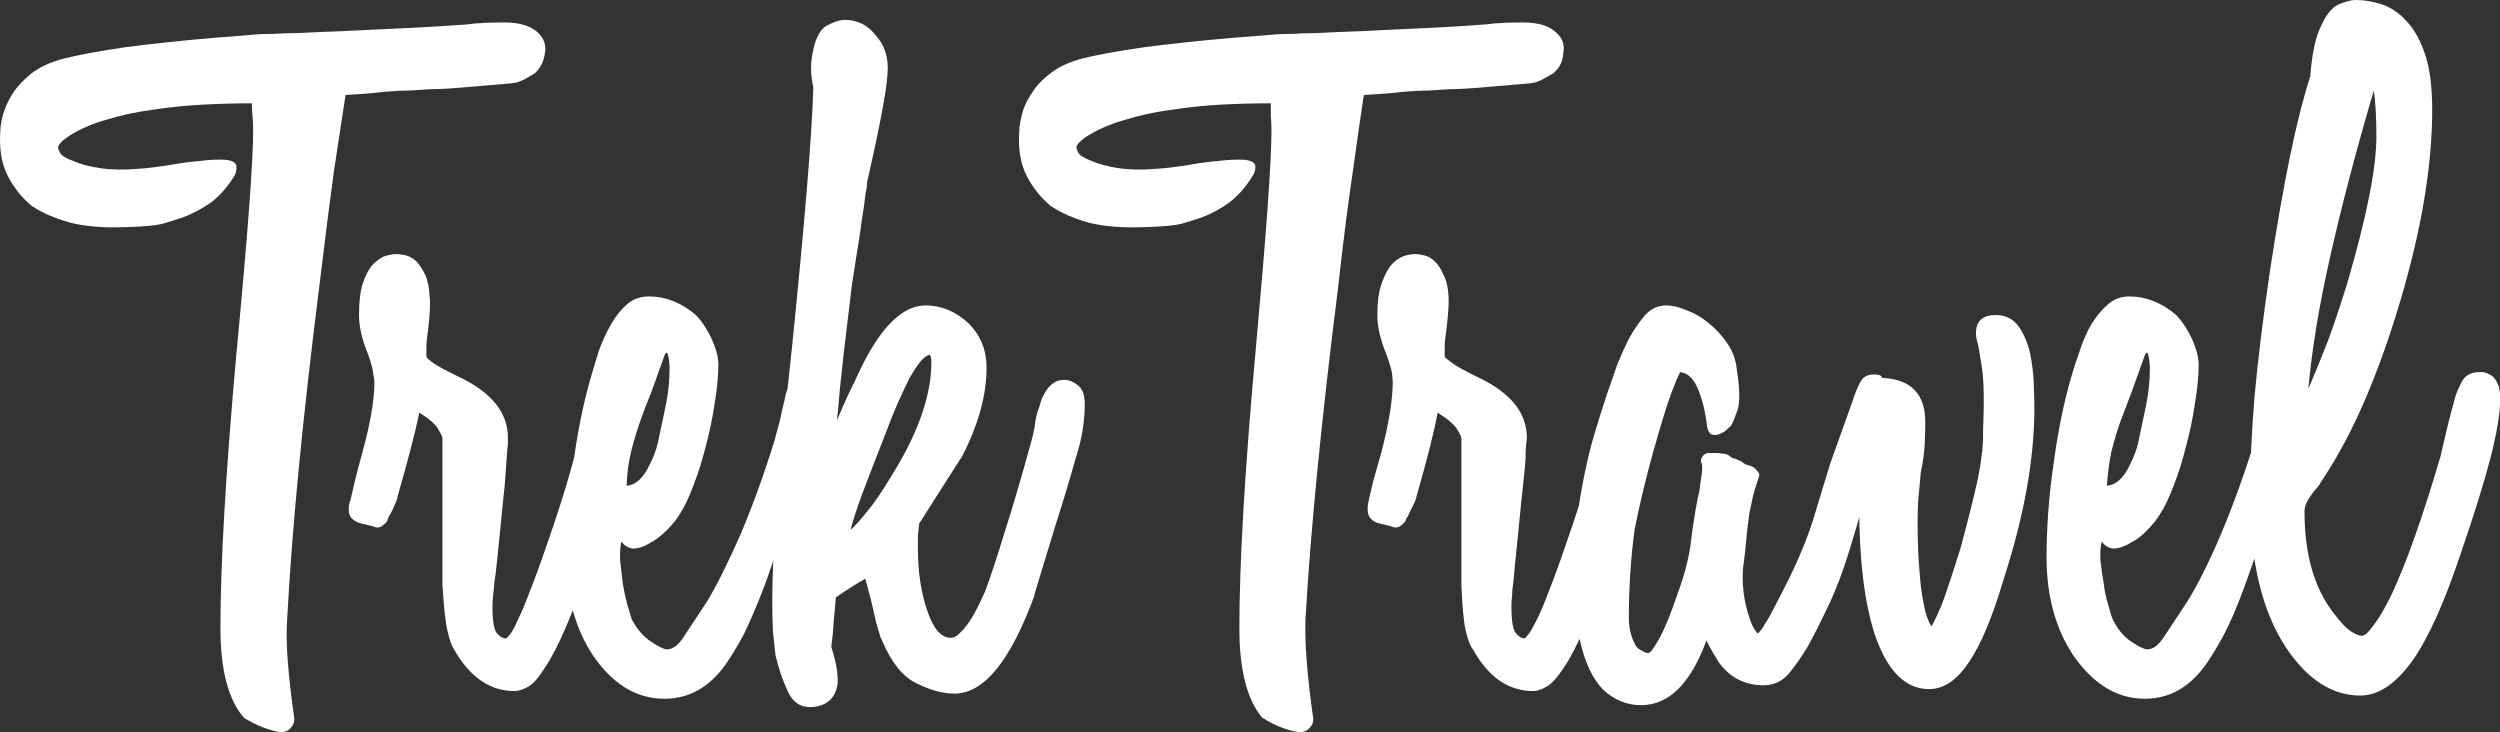 <svg data-v-423bf9ae="" xmlns="http://www.w3.org/2000/svg" viewBox="0 0 204.901 60" class="font"><rect x="0" y="0" width="204.901" height="60" fill="#333333" stroke="none"/><!----><!----><!----><g data-v-423bf9ae="" id="6039fd9e-d42e-4771-8484-d6ce6d01a4cf" fill="white" transform="matrix(5.259,0,0,5.259,-0.182,1.84)"><path d="M7.90 0L7.90 0L7.90 0Q8.26 0 8.43 0.17L8.43 0.17L8.43 0.17Q8.55 0.29 8.53 0.46L8.53 0.46L8.53 0.46Q8.51 0.60 8.46 0.68L8.46 0.68L8.46 0.68Q8.41 0.76 8.36 0.80L8.36 0.80L8.36 0.80Q8.29 0.84 8.20 0.89L8.20 0.89L8.20 0.89Q8.11 0.94 7.99 0.95L7.99 0.95L7.99 0.95Q7.63 0.98 7.41 1.00L7.41 1.00L7.41 1.00Q7.18 1.02 7.03 1.03L7.03 1.03L7.03 1.03Q6.87 1.04 6.74 1.04L6.74 1.04L6.74 1.04Q6.61 1.05 6.44 1.06L6.44 1.06L6.44 1.06Q6.27 1.06 6.03 1.08L6.03 1.08L6.03 1.08Q5.80 1.11 5.42 1.13L5.42 1.13L5.42 1.13Q5.35 1.58 5.24 2.31L5.24 2.31L5.24 2.31Q5.14 3.04 5.01 4.12L5.01 4.12L5.01 4.12Q4.62 7.21 4.51 9.30L4.51 9.30L4.51 9.30Q4.49 9.58 4.52 9.96L4.52 9.96L4.52 9.96Q4.55 10.35 4.62 10.84L4.62 10.84L4.62 10.84Q4.63 10.93 4.56 11.00L4.56 11.00L4.56 11.00Q4.51 11.06 4.42 11.06L4.42 11.06L4.40 11.06L4.40 11.06Q4.16 11.02 3.91 10.88L3.91 10.88L3.91 10.88Q3.88 10.86 3.87 10.86L3.87 10.86L3.87 10.86Q3.86 10.85 3.84 10.84L3.84 10.84L3.84 10.84Q3.47 10.42 3.47 9.44L3.47 9.44L3.47 9.44Q3.47 7.92 3.72 5.15L3.72 5.15L3.72 5.15Q3.98 2.42 3.98 1.68L3.98 1.68L3.98 1.68Q3.98 1.57 3.97 1.46L3.97 1.46L3.97 1.46Q3.96 1.36 3.96 1.26L3.96 1.26L3.96 1.26Q3.60 1.26 3.21 1.28L3.21 1.28L3.21 1.28Q2.81 1.30 2.42 1.36L2.42 1.36L2.42 1.36Q2.03 1.41 1.68 1.52L1.68 1.52L1.68 1.52Q1.33 1.62 1.08 1.79L1.08 1.79L1.08 1.79Q0.94 1.89 0.94 1.95L0.94 1.95L0.94 1.95Q0.94 1.97 0.97 2.03L0.97 2.03L0.97 2.03Q0.99 2.09 1.18 2.16L1.18 2.16L1.18 2.16Q1.33 2.23 1.59 2.27L1.59 2.27L1.59 2.27Q1.85 2.31 2.20 2.28L2.20 2.28L2.20 2.28Q2.37 2.27 2.63 2.23L2.63 2.23L2.63 2.23Q2.90 2.18 3.14 2.16L3.14 2.16L3.14 2.16Q3.37 2.13 3.55 2.14L3.55 2.14L3.55 2.14Q3.72 2.16 3.72 2.25L3.72 2.25L3.72 2.25Q3.72 2.31 3.70 2.37L3.70 2.37L3.70 2.37Q3.53 2.65 3.33 2.80L3.33 2.80L3.33 2.80Q3.12 2.95 2.88 3.04L2.88 3.04L2.88 3.04Q2.73 3.09 2.56 3.14L2.56 3.14L2.56 3.14Q2.39 3.18 1.99 3.19L1.99 3.19L1.99 3.19Q1.48 3.21 1.13 3.12L1.13 3.12L1.13 3.12Q0.77 3.02 0.53 2.86L0.53 2.86L0.53 2.86Q0.29 2.66 0.15 2.38L0.15 2.38L0.15 2.38Q0.01 2.10 0.04 1.69L0.04 1.69L0.04 1.69Q0.04 1.60 0.08 1.44L0.08 1.44L0.08 1.44Q0.13 1.27 0.23 1.11L0.23 1.11L0.23 1.11Q0.34 0.94 0.53 0.79L0.53 0.79L0.53 0.79Q0.73 0.64 1.04 0.56L1.04 0.56L1.04 0.56Q1.36 0.48 1.96 0.39L1.96 0.39L1.96 0.39Q2.56 0.31 3.36 0.24L3.36 0.24L3.36 0.24Q3.63 0.22 3.76 0.21L3.76 0.21L3.76 0.21Q3.89 0.20 3.99 0.19L3.99 0.19L3.99 0.19Q4.09 0.18 4.19 0.18L4.19 0.18L4.19 0.18Q4.28 0.18 4.47 0.17L4.47 0.17L4.47 0.17Q4.66 0.17 5.00 0.15L5.00 0.15L5.00 0.15Q5.33 0.14 5.89 0.11L5.89 0.11L5.89 0.11Q6.58 0.08 6.88 0.06L6.88 0.06L6.88 0.06Q7.18 0.04 7.32 0.03L7.32 0.03L7.32 0.03Q7.46 0.01 7.55 0.01L7.55 0.01L7.55 0.01Q7.63 0 7.90 0ZM9.55 5.53L9.55 5.53L9.55 5.53Q9.60 5.53 9.74 5.59L9.74 5.59L9.74 5.59Q9.87 5.66 9.87 5.95L9.87 5.95L9.87 5.95Q9.87 6.44 9.28 8.29L9.28 8.29L9.28 8.29Q9.04 8.99 8.86 9.41L8.86 9.41L8.86 9.41Q8.68 9.83 8.53 10.05L8.53 10.05L8.53 10.05Q8.39 10.28 8.27 10.35L8.27 10.35L8.27 10.35Q8.15 10.42 8.05 10.42L8.05 10.42L8.05 10.42Q7.48 10.42 7.11 9.77L7.11 9.77L7.11 9.77Q7.06 9.70 7.01 9.49L7.01 9.49L7.01 9.49Q6.96 9.28 6.93 8.76L6.93 8.76L6.93 7.69L6.93 6.48L6.93 6.48Q6.93 6.45 6.87 6.35L6.87 6.35L6.87 6.35Q6.82 6.24 6.57 6.08L6.57 6.08L6.57 6.08Q6.48 6.52 6.23 7.39L6.23 7.39L6.23 7.39Q6.23 7.43 6.15 7.60L6.15 7.60L6.15 7.60Q6.12 7.66 6.10 7.69L6.10 7.69L6.10 7.69Q6.09 7.71 6.08 7.73L6.08 7.73L6.08 7.73Q6.08 7.78 6.01 7.83L6.01 7.83L6.01 7.83Q5.94 7.90 5.84 7.85L5.84 7.85L5.63 7.80L5.63 7.80Q5.47 7.74 5.47 7.60L5.47 7.60L5.47 7.60Q5.47 7.59 5.47 7.55L5.47 7.55L5.47 7.55Q5.47 7.52 5.50 7.43L5.50 7.43L5.50 7.43Q5.52 7.34 5.56 7.17L5.56 7.17L5.56 7.17Q5.60 7 5.68 6.71L5.68 6.71L5.68 6.71Q5.87 6.02 5.87 5.60L5.87 5.60L5.87 5.60Q5.87 5.57 5.85 5.47L5.85 5.47L5.85 5.47Q5.84 5.36 5.77 5.17L5.77 5.17L5.77 5.17Q5.63 4.83 5.63 4.56L5.63 4.56L5.63 4.56Q5.63 4.27 5.68 4.09L5.68 4.09L5.68 4.09Q5.74 3.91 5.82 3.80L5.82 3.80L5.82 3.80Q5.91 3.70 6.01 3.65L6.01 3.65L6.01 3.65Q6.12 3.61 6.22 3.61L6.22 3.61L6.22 3.61Q6.27 3.61 6.36 3.63L6.36 3.63L6.36 3.63Q6.44 3.65 6.52 3.72L6.52 3.72L6.52 3.72Q6.59 3.79 6.66 3.93L6.66 3.93L6.66 3.93Q6.72 4.06 6.73 4.27L6.73 4.27L6.73 4.27Q6.75 4.41 6.71 4.76L6.71 4.76L6.71 4.76Q6.68 4.96 6.68 5.05L6.68 5.05L6.68 5.05Q6.68 5.15 6.68 5.21L6.68 5.21L6.68 5.21Q6.69 5.24 6.79 5.31L6.79 5.31L6.79 5.31Q6.89 5.38 7.20 5.53L7.20 5.53L7.20 5.53Q7.95 5.89 7.95 6.47L7.95 6.47L7.95 6.47Q7.95 6.50 7.95 6.57L7.95 6.57L7.95 6.57Q7.94 6.65 7.93 6.80L7.93 6.80L7.93 6.80Q7.92 6.96 7.90 7.22L7.90 7.22L7.90 7.22Q7.87 7.49 7.83 7.91L7.83 7.91L7.83 7.91Q7.80 8.20 7.78 8.40L7.78 8.40L7.78 8.40Q7.76 8.60 7.74 8.72L7.74 8.72L7.74 8.72Q7.73 8.85 7.72 8.93L7.72 8.93L7.72 8.93Q7.71 9.02 7.71 9.10L7.71 9.10L7.71 9.10Q7.71 9.44 7.78 9.52L7.78 9.52L7.78 9.52Q7.85 9.60 7.92 9.60L7.92 9.60L7.92 9.60Q7.94 9.59 7.99 9.53L7.99 9.53L7.99 9.53Q8.04 9.46 8.11 9.30L8.11 9.30L8.11 9.30Q8.19 9.14 8.29 8.87L8.29 8.87L8.29 8.87Q8.40 8.60 8.55 8.16L8.55 8.16L8.55 8.16Q9.03 6.79 9.14 6.05L9.14 6.05L9.14 6.05Q9.18 5.73 9.31 5.63L9.31 5.63L9.31 5.63Q9.44 5.53 9.55 5.53ZM12.59 5.49L12.59 5.49L12.59 5.49Q12.77 5.49 12.75 5.59L12.75 5.59L12.75 5.59Q12.74 5.70 12.74 5.87L12.74 5.87L12.74 5.87Q12.74 5.89 12.73 5.96L12.73 5.96L12.73 5.96Q12.73 6.02 12.70 6.13L12.70 6.13L12.70 6.13Q12.67 6.24 12.63 6.44L12.63 6.44L12.63 6.44Q12.59 6.64 12.50 6.93L12.50 6.93L12.50 6.93Q12.24 8.01 11.93 8.83L11.93 8.83L11.93 8.83Q11.77 9.24 11.63 9.53L11.63 9.53L11.63 9.53Q11.48 9.81 11.34 10.01L11.34 10.01L11.34 10.01Q10.96 10.54 10.39 10.54L10.39 10.54L10.39 10.54Q9.74 10.54 9.28 9.87L9.28 9.87L9.28 9.87Q8.86 9.24 8.86 8.34L8.86 8.34L8.86 8.34Q8.86 7.62 8.97 6.87L8.97 6.87L8.97 6.87Q9.07 6.13 9.24 5.54L9.24 5.54L9.24 5.54Q9.30 5.33 9.37 5.11L9.37 5.11L9.37 5.11Q9.45 4.89 9.56 4.70L9.56 4.70L9.56 4.70Q9.67 4.51 9.81 4.39L9.81 4.39L9.81 4.39Q9.95 4.27 10.15 4.27L10.15 4.27L10.15 4.27Q10.54 4.27 10.88 4.56L10.88 4.56L10.88 4.56Q11.03 4.72 11.13 4.94L11.13 4.94L11.13 4.94Q11.23 5.17 11.23 5.33L11.23 5.33L11.23 5.33Q11.23 5.61 11.17 5.95L11.17 5.95L11.17 5.95Q11.12 6.29 11.03 6.62L11.03 6.62L11.03 6.62Q10.95 6.94 10.84 7.22L10.84 7.22L10.84 7.22Q10.74 7.49 10.63 7.66L10.63 7.66L10.63 7.66Q10.56 7.78 10.43 7.91L10.43 7.91L10.43 7.91Q10.30 8.04 10.17 8.11L10.17 8.11L10.17 8.11Q10.04 8.19 9.92 8.20L9.92 8.20L9.92 8.20Q9.80 8.20 9.72 8.09L9.72 8.09L9.72 8.09Q9.69 8.20 9.70 8.39L9.70 8.39L9.70 8.39Q9.72 8.57 9.74 8.74L9.74 8.74L9.74 8.74Q9.77 8.92 9.81 9.07L9.81 9.07L9.81 9.07Q9.86 9.23 9.88 9.30L9.88 9.30L9.88 9.30Q10.00 9.53 10.18 9.65L10.18 9.65L10.18 9.65Q10.36 9.77 10.43 9.77L10.43 9.77L10.43 9.77Q10.57 9.77 10.70 9.56L10.70 9.56L10.70 9.56Q10.84 9.35 11.05 9.03L11.05 9.03L11.05 9.03Q11.28 8.65 11.58 7.97L11.58 7.97L11.58 7.97Q11.87 7.28 12.11 6.50L12.11 6.50L12.11 6.50Q12.15 6.34 12.19 6.20L12.19 6.20L12.19 6.20Q12.22 6.05 12.26 5.89L12.26 5.89L12.26 5.89Q12.33 5.49 12.59 5.49ZM10.39 5.19L10.39 5.19L10.39 5.19Q10.28 5.50 10.19 5.75L10.19 5.75L10.19 5.75Q10.09 5.99 10.01 6.22L10.01 6.22L10.01 6.22Q9.93 6.45 9.87 6.69L9.87 6.69L9.87 6.69Q9.81 6.93 9.80 7.22L9.80 7.22L9.80 7.22Q9.98 7.21 10.12 6.97L10.12 6.97L10.12 6.97Q10.25 6.73 10.29 6.54L10.29 6.54L10.29 6.54Q10.35 6.26 10.41 5.97L10.41 5.97L10.41 5.97Q10.47 5.68 10.47 5.38L10.47 5.38L10.47 5.38Q10.47 5.31 10.45 5.20L10.45 5.20L10.45 5.20Q10.43 5.10 10.39 5.19ZM16.62 5.57L16.62 5.57L16.62 5.57Q16.73 5.57 16.84 5.66L16.84 5.66L16.84 5.66Q16.94 5.74 16.94 5.95L16.94 5.95L16.94 5.95Q16.94 6.36 16.80 6.79L16.80 6.79L16.80 6.79Q16.65 7.32 16.48 7.85L16.48 7.85L16.48 7.85Q16.32 8.37 16.16 8.90L16.16 8.90L16.16 8.92L16.16 8.92Q15.60 10.46 14.91 10.46L14.91 10.46L14.91 10.46Q14.64 10.46 14.32 10.30L14.32 10.30L14.32 10.30Q14 10.15 13.78 9.63L13.78 9.63L13.78 9.63Q13.78 9.62 13.76 9.59L13.76 9.59L13.76 9.59Q13.75 9.56 13.72 9.46L13.72 9.46L13.72 9.46Q13.69 9.37 13.65 9.18L13.65 9.18L13.65 9.18Q13.61 8.99 13.52 8.67L13.52 8.67L13.52 8.67Q13.37 8.75 13.06 8.96L13.06 8.96L13.06 8.96Q13.05 9.11 13.03 9.31L13.03 9.31L13.03 9.31Q13.02 9.51 12.99 9.73L12.99 9.73L12.99 9.73Q13.09 10.04 13.09 10.25L13.09 10.25L13.09 10.25Q13.09 10.44 12.97 10.56L12.97 10.56L12.97 10.56Q12.85 10.67 12.66 10.67L12.66 10.67L12.66 10.67Q12.42 10.67 12.31 10.42L12.31 10.42L12.31 10.42Q12.19 10.16 12.12 9.86L12.12 9.86L12.12 9.86Q12.10 9.69 12.08 9.48L12.08 9.48L12.08 9.48Q12.07 9.27 12.07 8.99L12.07 8.99L12.07 8.99Q12.07 8.48 12.14 7.50L12.14 7.50L12.14 7.50Q12.22 6.51 12.38 5.04L12.38 5.04L12.38 5.04Q12.68 2.09 12.71 1.01L12.71 1.01L12.71 1.01Q12.64 0.71 12.71 0.43L12.71 0.43L12.71 0.42L12.71 0.42Q12.78 0.11 12.94 0.04L12.94 0.04L12.94 0.04Q13.09-0.04 13.20-0.04L13.20-0.04L13.20-0.04Q13.50-0.04 13.69 0.21L13.69 0.21L13.69 0.21Q13.87 0.41 13.87 0.71L13.87 0.71L13.87 0.71Q13.87 0.91 13.79 1.34L13.79 1.34L13.79 1.34Q13.71 1.78 13.55 2.48L13.55 2.48L13.55 2.48Q13.55 2.51 13.54 2.59L13.54 2.59L13.54 2.59Q13.52 2.67 13.50 2.86L13.50 2.86L13.50 2.86Q13.47 3.04 13.43 3.34L13.43 3.34L13.43 3.34Q13.38 3.64 13.31 4.10L13.31 4.10L13.31 4.10Q13.24 4.68 13.18 5.19L13.18 5.19L13.18 5.19Q13.12 5.71 13.08 6.20L13.08 6.20L13.08 6.20Q13.15 6.03 13.24 5.83L13.24 5.83L13.24 5.83Q13.34 5.63 13.45 5.39L13.45 5.39L13.45 5.39Q13.93 4.41 14.46 4.41L14.46 4.41L14.46 4.41Q14.83 4.41 15.13 4.69L15.13 4.69L15.13 4.69Q15.41 4.97 15.41 5.38L15.41 5.38L15.41 5.38Q15.41 6.03 15.02 6.78L15.02 6.78L15.01 6.79L14.36 7.81L14.36 7.81Q14.35 7.88 14.34 7.99L14.34 7.99L14.34 7.99Q14.34 8.09 14.34 8.20L14.34 8.20L14.34 8.20Q14.34 8.75 14.49 9.18L14.49 9.18L14.49 9.18Q14.63 9.59 14.85 9.59L14.85 9.59L14.85 9.59Q14.87 9.59 14.91 9.58L14.91 9.58L14.91 9.58Q14.95 9.56 15.02 9.49L15.02 9.49L15.02 9.49Q15.09 9.42 15.18 9.28L15.18 9.28L15.18 9.28Q15.27 9.13 15.39 8.86L15.39 8.86L15.39 8.86Q15.51 8.54 15.69 7.95L15.69 7.95L15.69 7.95Q15.88 7.36 16.11 6.52L16.11 6.52L16.11 6.52Q16.14 6.41 16.16 6.30L16.16 6.30L16.16 6.30Q16.17 6.19 16.20 6.08L16.20 6.08L16.21 6.05L16.21 6.05Q16.23 6.01 16.25 5.93L16.25 5.93L16.25 5.93Q16.27 5.85 16.32 5.77L16.32 5.77L16.32 5.77Q16.37 5.68 16.44 5.63L16.44 5.63L16.44 5.63Q16.51 5.57 16.62 5.57ZM13.92 7.08L13.92 7.08L13.92 7.08Q14.55 6.08 14.55 5.29L14.55 5.29L14.55 5.29Q14.55 5.24 14.54 5.21L14.54 5.21L14.54 5.21Q14.53 5.19 14.53 5.18L14.53 5.18L14.52 5.18L14.52 5.18Q14.49 5.18 14.41 5.25L14.41 5.25L14.41 5.25Q14.34 5.32 14.21 5.54L14.21 5.54L14.21 5.54Q14.15 5.66 14.04 5.90L14.04 5.90L14.04 5.90Q13.93 6.15 13.78 6.55L13.78 6.55L13.78 6.55Q13.58 7.06 13.46 7.38L13.46 7.38L13.46 7.38Q13.34 7.71 13.29 7.91L13.29 7.91L13.29 7.91Q13.40 7.81 13.55 7.62L13.55 7.62L13.55 7.62Q13.71 7.43 13.92 7.08ZM23.77 0L23.77 0L23.77 0Q24.14 0 24.30 0.17L24.30 0.17L24.30 0.17Q24.43 0.29 24.40 0.46L24.40 0.46L24.40 0.46Q24.39 0.60 24.34 0.68L24.34 0.68L24.34 0.68Q24.29 0.76 24.23 0.80L24.23 0.80L24.23 0.80Q24.16 0.84 24.07 0.89L24.07 0.89L24.07 0.89Q23.98 0.94 23.87 0.95L23.87 0.95L23.87 0.95Q23.51 0.98 23.28 1.00L23.28 1.00L23.28 1.00Q23.06 1.02 22.90 1.03L22.90 1.03L22.90 1.03Q22.75 1.04 22.62 1.04L22.62 1.04L22.62 1.04Q22.48 1.05 22.32 1.06L22.32 1.06L22.32 1.06Q22.15 1.06 21.91 1.08L21.91 1.08L21.91 1.08Q21.67 1.11 21.29 1.13L21.29 1.13L21.29 1.13Q21.22 1.58 21.12 2.31L21.12 2.31L21.12 2.31Q21.01 3.04 20.89 4.12L20.89 4.12L20.89 4.12Q20.50 7.21 20.38 9.30L20.38 9.30L20.38 9.30Q20.37 9.58 20.40 9.96L20.40 9.96L20.40 9.96Q20.43 10.35 20.50 10.84L20.50 10.84L20.50 10.84Q20.51 10.93 20.44 11.00L20.44 11.00L20.44 11.00Q20.38 11.06 20.30 11.06L20.30 11.06L20.27 11.06L20.27 11.06Q20.03 11.02 19.78 10.88L19.78 10.88L19.78 10.88Q19.75 10.86 19.75 10.86L19.75 10.86L19.75 10.86Q19.74 10.85 19.71 10.84L19.71 10.84L19.71 10.84Q19.35 10.42 19.35 9.44L19.35 9.44L19.35 9.44Q19.35 7.92 19.60 5.15L19.60 5.15L19.60 5.15Q19.85 2.42 19.85 1.68L19.85 1.68L19.85 1.68Q19.85 1.57 19.84 1.46L19.84 1.46L19.84 1.46Q19.84 1.36 19.84 1.26L19.84 1.26L19.84 1.26Q19.47 1.26 19.08 1.28L19.08 1.28L19.08 1.28Q18.69 1.30 18.30 1.36L18.30 1.36L18.30 1.36Q17.91 1.41 17.56 1.52L17.56 1.52L17.56 1.52Q17.21 1.62 16.95 1.79L16.95 1.79L16.95 1.79Q16.81 1.89 16.81 1.95L16.81 1.95L16.81 1.95Q16.81 1.97 16.84 2.03L16.84 2.03L16.84 2.03Q16.87 2.09 17.05 2.16L17.05 2.16L17.05 2.16Q17.21 2.23 17.46 2.27L17.46 2.27L17.46 2.27Q17.72 2.31 18.07 2.28L18.07 2.28L18.07 2.28Q18.24 2.27 18.51 2.23L18.51 2.23L18.51 2.23Q18.77 2.18 19.01 2.16L19.01 2.16L19.01 2.16Q19.25 2.13 19.43 2.14L19.43 2.14L19.43 2.14Q19.60 2.16 19.60 2.25L19.60 2.25L19.60 2.25Q19.60 2.31 19.57 2.37L19.57 2.37L19.57 2.37Q19.40 2.65 19.20 2.80L19.20 2.80L19.20 2.80Q19.00 2.95 18.76 3.04L18.76 3.04L18.76 3.04Q18.61 3.09 18.44 3.14L18.44 3.14L18.44 3.14Q18.27 3.18 17.86 3.19L17.86 3.19L17.86 3.19Q17.36 3.21 17.00 3.12L17.00 3.12L17.00 3.12Q16.65 3.02 16.41 2.86L16.41 2.86L16.41 2.86Q16.17 2.66 16.03 2.38L16.03 2.38L16.03 2.38Q15.89 2.10 15.92 1.69L15.92 1.69L15.92 1.69Q15.92 1.60 15.96 1.44L15.96 1.44L15.96 1.44Q16.00 1.27 16.11 1.11L16.11 1.11L16.11 1.11Q16.21 0.94 16.41 0.79L16.41 0.79L16.41 0.79Q16.60 0.64 16.91 0.56L16.91 0.56L16.91 0.56Q17.23 0.48 17.84 0.39L17.84 0.39L17.84 0.39Q18.44 0.31 19.24 0.24L19.24 0.24L19.24 0.24Q19.50 0.22 19.63 0.21L19.63 0.21L19.63 0.21Q19.77 0.20 19.87 0.19L19.87 0.19L19.87 0.19Q19.96 0.18 20.06 0.18L20.06 0.18L20.06 0.18Q20.16 0.18 20.35 0.17L20.35 0.17L20.35 0.17Q20.54 0.17 20.87 0.15L20.87 0.15L20.87 0.15Q21.21 0.14 21.77 0.11L21.77 0.11L21.77 0.11Q22.46 0.08 22.76 0.06L22.76 0.06L22.76 0.06Q23.06 0.04 23.20 0.03L23.20 0.03L23.20 0.03Q23.34 0.01 23.42 0.01L23.42 0.01L23.42 0.01Q23.51 0 23.77 0ZM25.42 5.53L25.42 5.53L25.42 5.53Q25.48 5.53 25.61 5.59L25.61 5.59L25.61 5.59Q25.75 5.66 25.75 5.95L25.75 5.95L25.75 5.95Q25.75 6.44 25.16 8.29L25.16 8.29L25.16 8.29Q24.92 8.99 24.74 9.41L24.74 9.41L24.74 9.41Q24.56 9.83 24.41 10.05L24.41 10.05L24.41 10.05Q24.26 10.28 24.14 10.35L24.14 10.35L24.14 10.35Q24.02 10.42 23.93 10.42L23.93 10.42L23.93 10.42Q23.35 10.42 22.99 9.77L22.99 9.77L22.99 9.77Q22.93 9.70 22.88 9.49L22.88 9.49L22.88 9.49Q22.83 9.28 22.81 8.76L22.81 8.76L22.81 7.69L22.81 6.48L22.81 6.48Q22.81 6.45 22.75 6.35L22.75 6.35L22.75 6.35Q22.69 6.24 22.44 6.08L22.44 6.08L22.44 6.08Q22.36 6.52 22.11 7.39L22.11 7.39L22.11 7.39Q22.11 7.43 22.02 7.60L22.02 7.60L22.02 7.60Q21.99 7.66 21.98 7.69L21.98 7.69L21.98 7.69Q21.97 7.71 21.95 7.73L21.95 7.73L21.95 7.73Q21.95 7.78 21.88 7.83L21.88 7.83L21.88 7.83Q21.81 7.90 21.71 7.85L21.71 7.85L21.50 7.80L21.50 7.80Q21.35 7.74 21.35 7.60L21.35 7.60L21.35 7.60Q21.35 7.59 21.35 7.55L21.35 7.55L21.35 7.55Q21.35 7.52 21.37 7.43L21.37 7.43L21.37 7.43Q21.39 7.34 21.43 7.17L21.43 7.17L21.43 7.17Q21.48 7 21.56 6.71L21.56 6.71L21.56 6.71Q21.74 6.02 21.74 5.60L21.74 5.60L21.74 5.60Q21.74 5.57 21.73 5.47L21.73 5.47L21.73 5.47Q21.71 5.36 21.64 5.17L21.64 5.17L21.64 5.17Q21.50 4.83 21.50 4.56L21.50 4.56L21.50 4.56Q21.50 4.27 21.56 4.09L21.56 4.09L21.56 4.09Q21.62 3.91 21.70 3.80L21.70 3.80L21.70 3.80Q21.78 3.70 21.89 3.65L21.89 3.65L21.89 3.65Q21.99 3.61 22.09 3.61L22.09 3.61L22.09 3.61Q22.15 3.61 22.23 3.63L22.23 3.63L22.23 3.63Q22.32 3.65 22.39 3.72L22.39 3.72L22.39 3.72Q22.47 3.79 22.53 3.93L22.53 3.93L22.53 3.93Q22.60 4.06 22.61 4.27L22.61 4.27L22.61 4.27Q22.62 4.41 22.58 4.76L22.58 4.76L22.58 4.76Q22.55 4.96 22.55 5.05L22.55 5.05L22.55 5.05Q22.55 5.15 22.55 5.21L22.55 5.21L22.55 5.21Q22.57 5.24 22.67 5.31L22.67 5.31L22.67 5.31Q22.76 5.38 23.07 5.53L23.07 5.53L23.07 5.53Q23.83 5.89 23.83 6.47L23.83 6.47L23.83 6.47Q23.83 6.50 23.82 6.57L23.82 6.57L23.82 6.57Q23.81 6.65 23.81 6.80L23.81 6.80L23.81 6.80Q23.80 6.96 23.77 7.22L23.77 7.22L23.77 7.22Q23.74 7.49 23.70 7.91L23.70 7.91L23.70 7.91Q23.67 8.20 23.65 8.40L23.65 8.40L23.65 8.40Q23.63 8.60 23.62 8.72L23.62 8.72L23.62 8.72Q23.60 8.85 23.60 8.93L23.60 8.93L23.60 8.93Q23.59 9.02 23.59 9.10L23.59 9.10L23.59 9.10Q23.59 9.44 23.66 9.52L23.66 9.52L23.66 9.52Q23.73 9.60 23.80 9.60L23.80 9.60L23.80 9.60Q23.81 9.59 23.86 9.53L23.86 9.53L23.86 9.53Q23.91 9.46 23.99 9.30L23.99 9.30L23.99 9.30Q24.07 9.14 24.17 8.87L24.17 8.87L24.17 8.87Q24.28 8.60 24.43 8.16L24.43 8.16L24.43 8.16Q24.91 6.79 25.02 6.05L25.02 6.05L25.02 6.05Q25.06 5.73 25.19 5.63L25.19 5.63L25.19 5.63Q25.31 5.53 25.42 5.53ZM29.30 5.49L29.30 5.49L29.30 5.49Q29.37 5.50 29.37 5.56L29.37 5.56L29.37 5.56Q29.36 5.63 29.36 5.92L29.36 5.92L29.36 5.92Q29.36 6.20 29.25 6.78L29.25 6.78L29.25 6.78Q29.13 7.35 28.85 8.25L28.85 8.25L28.85 8.25Q28.70 8.74 28.52 9.11L28.52 9.11L28.52 9.11Q28.34 9.49 28.20 9.74L28.20 9.74L28.20 9.74Q28.08 9.94 27.92 10.14L27.92 10.14L27.92 10.14Q27.76 10.33 27.52 10.33L27.52 10.33L27.52 10.33Q27.08 10.33 26.82 9.97L26.82 9.97L26.82 9.97Q26.78 9.90 26.73 9.82L26.73 9.82L26.73 9.82Q26.68 9.74 26.63 9.63L26.63 9.63L26.63 9.63Q26.26 10.64 25.61 10.64L25.61 10.64L25.61 10.64Q25.28 10.64 25.02 10.40L25.02 10.40L25.02 10.40Q24.51 9.88 24.56 8.23L24.56 8.23L24.56 8.23Q24.57 7.97 24.63 7.61L24.63 7.61L24.63 7.61Q24.68 7.25 24.77 6.85L24.77 6.85L24.77 6.85Q24.82 6.62 24.90 6.36L24.90 6.36L24.90 6.36Q24.98 6.09 25.07 5.82L25.07 5.82L25.07 5.82Q25.16 5.56 25.24 5.33L25.24 5.33L25.24 5.33Q25.33 5.11 25.40 4.97L25.40 4.97L25.40 4.97Q25.49 4.79 25.64 4.60L25.64 4.60L25.64 4.60Q25.79 4.41 26.00 4.41L26.00 4.41L26.00 4.41Q26.15 4.41 26.33 4.49L26.33 4.49L26.33 4.49Q26.52 4.56 26.68 4.70L26.68 4.70L26.68 4.70Q26.84 4.83 26.96 5.01L26.96 5.01L26.96 5.01Q27.08 5.19 27.10 5.39L27.10 5.39L27.10 5.39Q27.17 5.84 27.12 6.02L27.12 6.02L27.12 6.02Q27.06 6.20 27.01 6.29L27.01 6.29L27.01 6.29Q26.98 6.31 26.93 6.36L26.93 6.36L26.93 6.36Q26.88 6.40 26.82 6.42L26.82 6.42L26.82 6.42Q26.75 6.44 26.71 6.42L26.71 6.42L26.71 6.42Q26.66 6.40 26.64 6.30L26.64 6.30L26.64 6.30Q26.60 5.96 26.50 5.72L26.50 5.72L26.50 5.72Q26.40 5.47 26.22 5.45L26.22 5.45L26.22 5.45Q26.18 5.52 26.08 5.78L26.08 5.78L26.08 5.78Q25.98 6.05 25.80 6.69L25.80 6.69L25.80 6.69Q25.62 7.34 25.51 7.90L25.51 7.90L25.51 7.90Q25.42 8.57 25.42 9.28L25.42 9.28L25.42 9.28Q25.42 9.51 25.52 9.70L25.52 9.70L25.52 9.70Q25.55 9.76 25.62 9.79L25.62 9.79L25.62 9.79Q25.69 9.83 25.72 9.83L25.72 9.83L25.72 9.83Q25.77 9.83 25.90 9.59L25.90 9.59L25.90 9.59Q26.03 9.35 26.18 8.90L26.18 8.90L26.18 8.90Q26.33 8.50 26.38 8.15L26.38 8.15L26.38 8.15Q26.42 7.80 26.49 7.43L26.49 7.43L26.49 7.43Q26.52 7.32 26.53 7.22L26.53 7.22L26.53 7.22Q26.54 7.13 26.56 7.01L26.56 7.01L26.56 7.01Q26.57 6.90 26.55 6.86L26.55 6.86L26.55 6.86Q26.53 6.82 26.57 6.76L26.57 6.76L26.57 6.76Q26.61 6.71 26.66 6.71L26.66 6.71L26.66 6.71Q26.71 6.71 26.74 6.71L26.74 6.71L26.74 6.71Q26.77 6.71 26.81 6.71L26.81 6.71L26.81 6.71Q26.85 6.72 26.88 6.72L26.88 6.72L26.88 6.72Q26.94 6.72 26.98 6.75L26.98 6.75L26.98 6.75Q27.02 6.79 27.08 6.80L27.08 6.80L27.08 6.80Q27.13 6.82 27.17 6.84L27.17 6.84L27.17 6.84Q27.20 6.86 27.24 6.89L27.24 6.89L27.24 6.89Q27.30 6.90 27.36 6.93L27.36 6.93L27.36 6.93Q27.40 6.96 27.43 7L27.43 7L27.43 7Q27.47 7.04 27.44 7.10L27.44 7.10L27.44 7.10Q27.40 7.22 27.36 7.36L27.36 7.36L27.36 7.36Q27.33 7.50 27.30 7.64L27.30 7.64L27.30 7.64Q27.27 7.84 27.25 8.06L27.25 8.06L27.25 8.06Q27.23 8.29 27.20 8.50L27.20 8.50L27.20 8.50Q27.17 8.88 27.29 9.25L27.29 9.25L27.29 9.25Q27.34 9.41 27.38 9.46L27.38 9.46L27.38 9.46Q27.41 9.51 27.43 9.52L27.43 9.52L27.43 9.52Q27.44 9.52 27.47 9.48L27.47 9.48L27.47 9.48Q27.50 9.45 27.55 9.36L27.55 9.36L27.55 9.36Q27.61 9.27 27.70 9.09L27.70 9.09L27.70 9.09Q27.79 8.92 27.93 8.64L27.93 8.64L27.93 8.64Q28.21 8.06 28.34 7.59L28.34 7.59L28.34 7.59Q28.48 7.13 28.56 6.87L28.56 6.87L28.91 5.89L28.91 5.89Q28.94 5.78 29.02 5.62L29.02 5.62L29.02 5.62Q29.09 5.46 29.30 5.49ZM31.14 4.56L31.14 4.56L31.14 4.56Q31.36 4.56 31.49 4.73L31.49 4.73L31.49 4.73Q31.61 4.90 31.67 5.14L31.67 5.14L31.67 5.14Q31.72 5.38 31.73 5.62L31.73 5.62L31.73 5.62Q31.74 5.87 31.74 6.01L31.74 6.01L31.74 6.01Q31.74 7.20 31.26 8.68L31.26 8.68L31.26 8.68Q31.00 9.56 30.72 9.97L30.72 9.97L30.72 9.97Q30.44 10.39 30.10 10.39L30.10 10.39L30.10 10.39Q29.54 10.39 29.25 9.53L29.25 9.53L29.25 9.53Q29.01 8.78 29.01 7.56L29.01 7.56L29.01 6.08L29.01 6.08Q28.95 5.85 29.04 5.71L29.04 5.71L29.04 5.70L29.05 5.68L29.05 5.68Q29.08 5.64 29.16 5.59L29.16 5.59L29.16 5.59Q29.23 5.54 29.37 5.54L29.37 5.54L29.37 5.54Q30.04 5.57 30.04 6.23L30.04 6.23L30.04 6.23Q30.04 6.38 30.03 6.58L30.03 6.58L30.03 6.58Q30.02 6.78 29.97 7.01L29.97 7.01L29.97 7.01Q29.95 7.25 29.93 7.43L29.93 7.43L29.93 7.43Q29.92 7.62 29.92 7.77L29.92 7.77L29.92 7.77Q29.92 8.25 29.95 8.55L29.95 8.55L29.95 8.55Q29.97 8.85 30.01 9.03L30.01 9.03L30.01 9.03Q30.04 9.21 30.08 9.30L30.08 9.30L30.08 9.30Q30.11 9.38 30.14 9.41L30.14 9.41L30.14 9.41Q30.18 9.34 30.29 9.09L30.29 9.09L30.29 9.09Q30.39 8.83 30.59 8.19L30.59 8.19L30.59 8.19Q30.76 7.56 30.86 7.11L30.86 7.11L30.86 7.11Q30.95 6.65 30.94 6.38L30.94 6.38L30.94 6.38Q30.97 5.67 30.92 5.36L30.92 5.36L30.92 5.36Q30.87 5.05 30.86 5.01L30.86 5.01L30.86 5.01Q30.83 4.93 30.83 4.84L30.83 4.84L30.83 4.84Q30.83 4.56 31.14 4.56ZM35.66 5.49L35.66 5.49L35.66 5.49Q35.84 5.49 35.83 5.59L35.83 5.59L35.83 5.59Q35.81 5.70 35.81 5.87L35.81 5.87L35.81 5.87Q35.81 5.89 35.80 5.96L35.80 5.96L35.80 5.96Q35.80 6.02 35.77 6.13L35.77 6.13L35.77 6.13Q35.74 6.24 35.70 6.44L35.70 6.44L35.70 6.44Q35.66 6.64 35.57 6.93L35.57 6.93L35.57 6.93Q35.31 8.01 35 8.83L35 8.83L35 8.83Q34.85 9.24 34.70 9.53L34.70 9.53L34.70 9.53Q34.55 9.81 34.41 10.01L34.41 10.01L34.41 10.01Q34.03 10.54 33.46 10.54L33.46 10.54L33.46 10.54Q32.82 10.54 32.35 9.87L32.35 9.87L32.35 9.87Q31.93 9.24 31.93 8.34L31.93 8.34L31.93 8.34Q31.93 7.62 32.04 6.87L32.04 6.87L32.04 6.87Q32.14 6.13 32.31 5.54L32.31 5.54L32.31 5.54Q32.37 5.33 32.45 5.11L32.45 5.11L32.45 5.11Q32.52 4.89 32.63 4.70L32.63 4.70L32.63 4.70Q32.75 4.51 32.89 4.39L32.89 4.39L32.89 4.39Q33.03 4.27 33.22 4.27L33.22 4.27L33.22 4.27Q33.61 4.27 33.95 4.56L33.95 4.56L33.95 4.56Q34.10 4.72 34.20 4.94L34.20 4.94L34.20 4.94Q34.30 5.17 34.30 5.33L34.30 5.33L34.30 5.33Q34.30 5.61 34.24 5.95L34.24 5.95L34.24 5.95Q34.19 6.29 34.10 6.62L34.10 6.62L34.10 6.62Q34.02 6.94 33.91 7.22L33.91 7.22L33.91 7.22Q33.81 7.49 33.70 7.66L33.70 7.66L33.70 7.66Q33.63 7.78 33.50 7.91L33.50 7.91L33.50 7.91Q33.38 8.04 33.24 8.11L33.24 8.11L33.24 8.11Q33.11 8.19 32.99 8.20L32.99 8.20L32.99 8.20Q32.87 8.20 32.79 8.09L32.79 8.09L32.79 8.09Q32.76 8.20 32.77 8.39L32.77 8.39L32.77 8.39Q32.79 8.57 32.82 8.74L32.82 8.74L32.82 8.74Q32.84 8.92 32.89 9.07L32.89 9.07L32.89 9.07Q32.93 9.23 32.96 9.30L32.96 9.30L32.96 9.30Q33.07 9.53 33.25 9.65L33.25 9.65L33.25 9.65Q33.43 9.77 33.50 9.77L33.50 9.77L33.50 9.77Q33.64 9.77 33.77 9.56L33.77 9.56L33.77 9.56Q33.91 9.35 34.12 9.03L34.12 9.03L34.12 9.03Q34.36 8.65 34.65 7.97L34.65 7.97L34.65 7.97Q34.94 7.28 35.18 6.50L35.18 6.50L35.18 6.50Q35.22 6.34 35.26 6.20L35.26 6.20L35.26 6.20Q35.29 6.05 35.34 5.89L35.34 5.89L35.34 5.89Q35.41 5.49 35.66 5.49ZM33.46 5.19L33.46 5.19L33.46 5.19Q33.35 5.50 33.26 5.75L33.26 5.75L33.26 5.75Q33.17 5.99 33.08 6.22L33.08 6.22L33.08 6.22Q33.00 6.45 32.94 6.69L32.94 6.69L32.94 6.69Q32.89 6.93 32.87 7.22L32.87 7.22L32.87 7.22Q33.05 7.21 33.19 6.97L33.19 6.97L33.19 6.97Q33.32 6.73 33.36 6.54L33.36 6.54L33.36 6.54Q33.42 6.26 33.48 5.97L33.48 5.97L33.48 5.97Q33.54 5.68 33.54 5.38L33.54 5.38L33.54 5.38Q33.54 5.31 33.52 5.20L33.52 5.20L33.52 5.20Q33.50 5.10 33.46 5.19ZM38.67 5.45L38.67 5.45L38.67 5.45Q38.68 5.45 38.74 5.45L38.74 5.45L38.74 5.45Q38.79 5.46 38.86 5.50L38.86 5.50L38.86 5.50Q38.92 5.54 38.96 5.63L38.96 5.63L38.96 5.63Q39.00 5.71 39.00 5.87L39.00 5.87L39.00 5.87Q39.00 6.19 38.85 6.78L38.85 6.78L38.85 6.78Q38.70 7.36 38.39 8.26L38.39 8.26L38.39 8.26Q38.01 9.41 37.63 9.95L37.63 9.95L37.63 9.95Q37.24 10.49 36.82 10.49L36.82 10.49L36.82 10.49Q36.16 10.49 35.66 9.74L35.66 9.74L35.66 9.74Q35.10 8.89 35.10 7.39L35.10 7.39L35.10 7.39Q35.10 6.72 35.17 5.84L35.17 5.84L35.17 5.84Q35.25 4.97 35.41 3.88L35.41 3.88L35.41 3.88Q35.73 1.78 36.04 0.84L36.04 0.84L36.04 0.84Q36.08 0.29 36.22 0.03L36.22 0.03L36.22 0.03Q36.33-0.21 36.48-0.28L36.48-0.28L36.48-0.28Q36.64-0.35 36.75-0.35L36.75-0.35L36.75-0.35Q36.95-0.35 37.16-0.28L37.16-0.28L37.16-0.28Q37.37-0.21 37.54-0.02L37.54-0.02L37.54-0.02Q37.72 0.17 37.83 0.50L37.83 0.50L37.83 0.50Q37.94 0.83 37.94 1.36L37.94 1.36L37.94 1.36Q37.94 2.67 37.44 4.35L37.44 4.35L37.44 4.35Q36.93 6.06 36.26 7.08L36.26 7.08L36.26 7.08Q36.23 7.13 36.20 7.17L36.20 7.17L36.20 7.17Q36.18 7.22 36.11 7.29L36.11 7.29L36.11 7.29Q36.01 7.42 35.98 7.49L35.98 7.49L35.98 7.49Q35.95 7.55 35.95 7.62L35.95 7.62L35.95 7.62Q35.95 8.62 36.40 9.20L36.40 9.20L36.40 9.20Q36.58 9.44 36.69 9.50L36.69 9.50L36.69 9.50Q36.79 9.56 36.85 9.56L36.85 9.56L36.85 9.56Q36.90 9.55 36.96 9.48L36.96 9.48L36.96 9.48Q37.02 9.41 37.10 9.29L37.10 9.29L37.10 9.29Q37.18 9.17 37.30 8.93L37.30 8.93L37.30 8.93Q37.65 8.19 38.07 6.76L38.07 6.76L38.07 6.76Q38.12 6.54 38.17 6.33L38.17 6.33L38.17 6.33Q38.22 6.12 38.28 5.91L38.28 5.91L38.28 5.91Q38.30 5.80 38.39 5.62L38.39 5.62L38.39 5.62Q38.47 5.45 38.67 5.45ZM37.03 1.06L37.03 1.06L37.03 1.06Q36.61 2.49 36.35 3.65L36.35 3.65L36.35 3.65Q36.09 4.80 36.01 5.71L36.01 5.71L36.01 5.71Q36.16 5.36 36.32 4.95L36.32 4.95L36.32 4.95Q36.47 4.54 36.62 4.05L36.62 4.05L36.62 4.05Q37.07 2.51 37.07 1.78L37.07 1.78L37.07 1.78Q37.07 1.32 37.03 1.06Z"></path></g><!----><!----></svg>